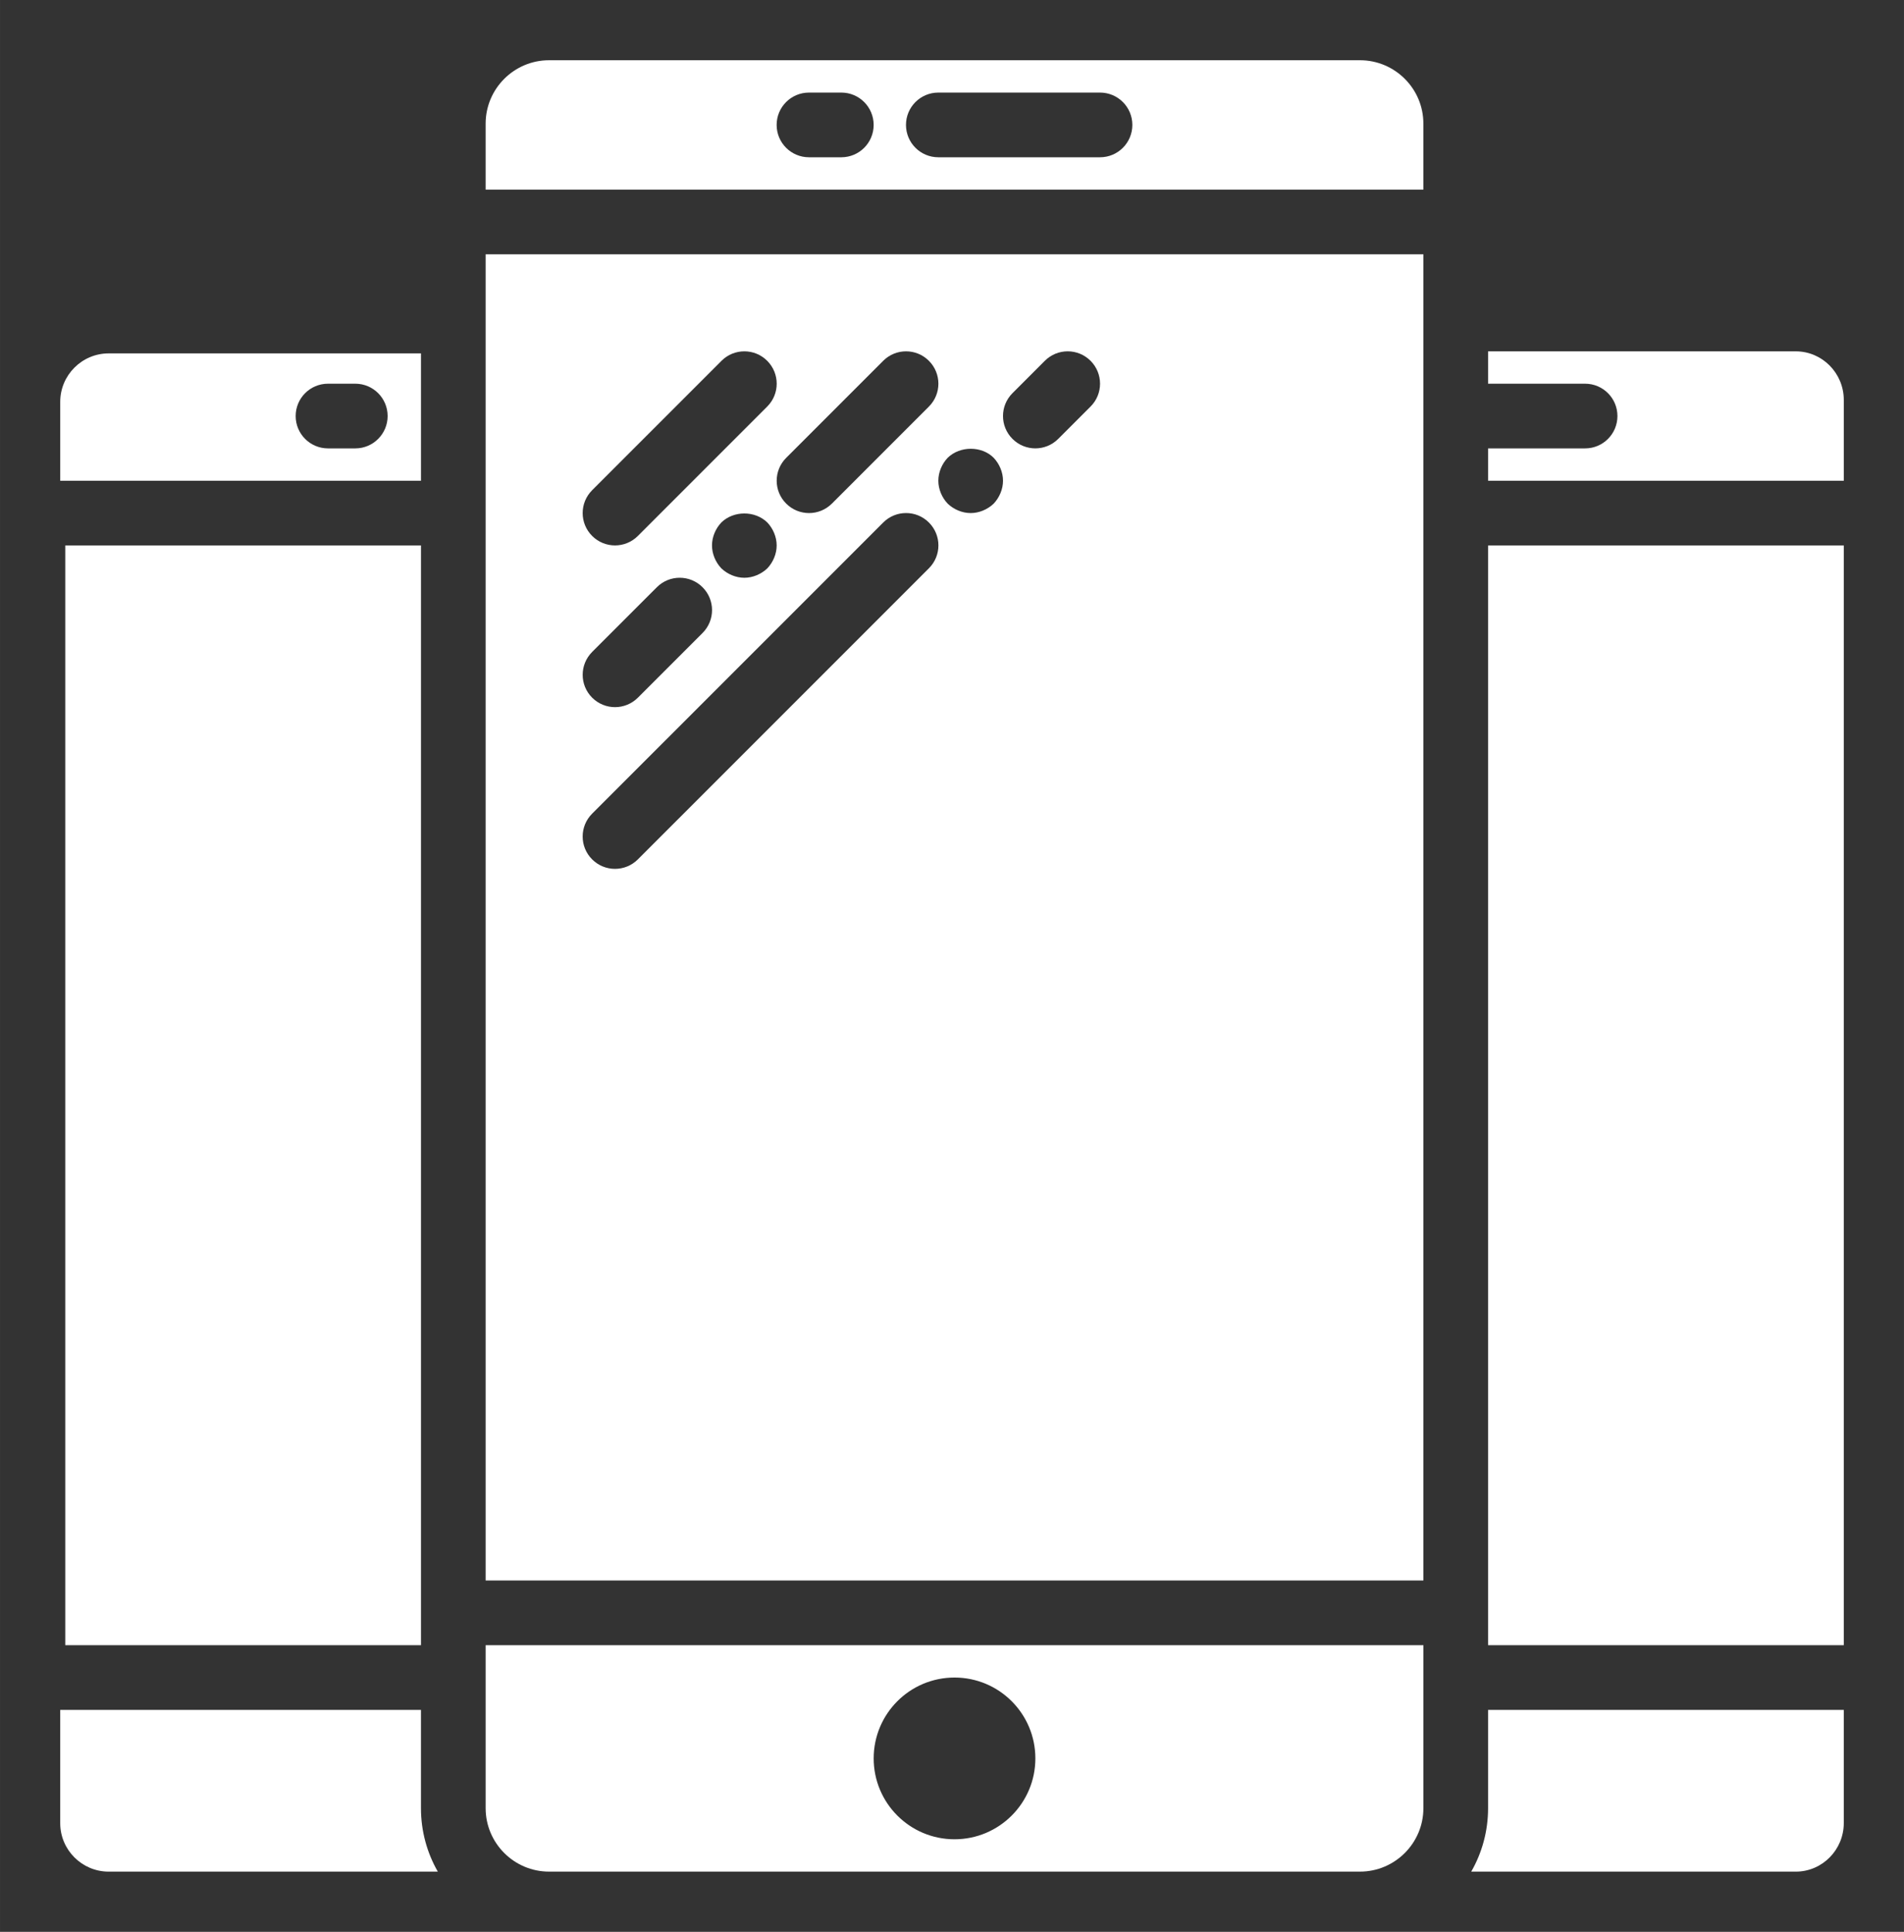 <?xml version="1.0" encoding="UTF-8" standalone="no"?>
<svg xmlns:sketch="http://www.bohemiancoding.com/sketch/ns" xmlns:rdf="http://www.w3.org/1999/02/22-rdf-syntax-ns#" xmlns="http://www.w3.org/2000/svg" height="320.71" width="316.18" version="1.1" y="0px" x="0px" xmlns:cc="http://creativecommons.org/ns#" viewBox="0 0 316.177 320.709" xmlns:dc="http://purl.org/dc/elements/1.1/">
 <rect x="0" y="0" width="316.177" height="320.709" fill="#333333" stroke="none"/>
 <g fill="#fff" stroke-width="3">
  <path d="m225.83 10h-134.65c-5.81 0-10.536 4.725-10.536 10.53v10.949h155.72v-10.949c0.01-5.805-4.72-10.53-10.53-10.53zm-86.121 16.109h-5.37c-2.97 0-5.37-2.406-5.37-5.37s2.4-5.37 5.37-5.37h5.37c2.97 0 5.37 2.406 5.37 5.37s-2.4 5.37-5.37 5.37zm42.958 0h-26.849c-2.97 0-5.37-2.406-5.37-5.37s2.4-5.37 5.37-5.37h26.849c2.97 0 5.37 2.406 5.37 5.37s-2.4 5.37-5.37 5.37z" sketch:type="MSShapeGroup"/>
  <path d="m80.645 262.38h155.72v-220.16h-155.72v220.16zm66.015-202.48c2.1-2.1 5.493-2.1 7.593 0s2.1 5.499 0 7.593l-16.109 16.109c-1.047 1.047-2.422 1.573-3.796 1.573s-2.749-0.526-3.796-1.573c-2.1-2.094-2.1-5.493 0-7.593l16.109-16.109zm-48.332 21.479 21.482-21.479c2.1-2.1 5.493-2.1 7.593 0s2.1 5.499 0 7.593l-21.479 21.479c-1.047 1.047-2.422 1.573-3.796 1.573-1.375 0-2.749-0.526-3.796-1.573-2.1-2.1-2.1-5.493 0-7.593zm30.645 9.166c0 1.396-0.591 2.792-1.557 3.813-1.02 0.967-2.416 1.557-3.813 1.557s-2.798-0.591-3.813-1.557c-0.972-1.02-1.557-2.416-1.557-3.813s0.585-2.792 1.557-3.813c2.041-1.987 5.585-1.987 7.625 0 0.967 1.02 1.557 2.416 1.557 3.813zm-30.642 17.683 10.742-10.74c2.1-2.1 5.493-2.1 7.593 0s2.1 5.493 0 7.593l-10.74 10.74c-1.047 1.047-2.422 1.573-3.796 1.573-1.375 0-2.749-0.526-3.796-1.573-2.1-2.094-2.1-5.493 0-7.593zm55.922-13.886-48.33 48.326c-1.047 1.047-2.422 1.573-3.796 1.573-1.375 0-2.749-0.526-3.796-1.573-2.1-2.1-2.1-5.493 0-7.593l48.333-48.329c2.1-2.1 5.493-2.1 7.593 0s2.1 5.493 0 7.593zm10.75-10.724c-1.02 0.967-2.416 1.557-3.813 1.557s-2.798-0.591-3.813-1.557c-0.972-1.02-1.557-2.416-1.557-3.813s0.585-2.792 1.557-3.813c2.041-1.987 5.638-1.987 7.625 0 0.967 1.02 1.557 2.416 1.557 3.813s-0.591 2.792-1.557 3.813zm16.093-16.126-5.37 5.37c-1.047 1.047-2.422 1.573-3.796 1.573s-2.749-0.526-3.796-1.573c-2.1-2.1-2.1-5.493 0-7.593l5.37-5.37c2.1-2.1 5.493-2.1 7.593 0s2.1 5.499 0 7.593z" sketch:type="MSShapeGroup"/>
  <path d="m80.645 273.12v27.058c0 5.805 4.725 10.53 10.536 10.53h134.65c5.81 0 10.536-4.725 10.536-10.53v-27.058h-155.72zm77.862 32.219c-7.416 0-13.425-6.009-13.425-13.425 0-7.416 6.009-13.425 13.425-13.425 7.416 0 13.425 6.009 13.425 13.425 0 7.416-6.009 13.425-13.425 13.425z" sketch:type="MSShapeGroup"/>
  <path d="m247.11 300.18c0 3.823-1.015 7.426-2.798 10.53h53.897c4.393 0 7.969-3.619 7.969-8.065v-18.784h-59.068v16.319" sketch:type="MSShapeGroup"/>
  <path d="m298.21 58.328h-51.099v5.37h16.109c2.97 0 5.37 2.406 5.37 5.37s-2.4 5.37-5.37 5.37h-16.109v5.37h59.068v-13.414c0-4.446-3.576-8.066-7.969-8.066" sketch:type="MSShapeGroup"/>
  <path d="m247.11 90.547h59.068v182.57h-59.068v-182.57z" sketch:type="MSShapeGroup"/>
  <path d="m72.703 310.71c-1.783-3.104-2.798-6.707-2.798-10.53v-16.319h-59.906v18.8c0 4.441 3.614 8.049 8.049 8.049h54.654" sketch:type="MSShapeGroup"/>
  <path d="m10.838 90.547h59.068v182.57h-59.068v-182.57z" sketch:type="MSShapeGroup"/>
  <path d="m69.906 58.667h-51.856c-4.436 0-8.05 3.608-8.05 8.049v13.092h59.906v-21.141zm-10.906 15.771h-4.532c-2.97 0-5.37-2.406-5.37-5.37s2.4-5.37 5.37-5.37h4.532c2.964 0 5.37 2.406 5.37 5.37s-2.406 5.37-5.37 5.37z" sketch:type="MSShapeGroup"/>
 </g>
</svg>
